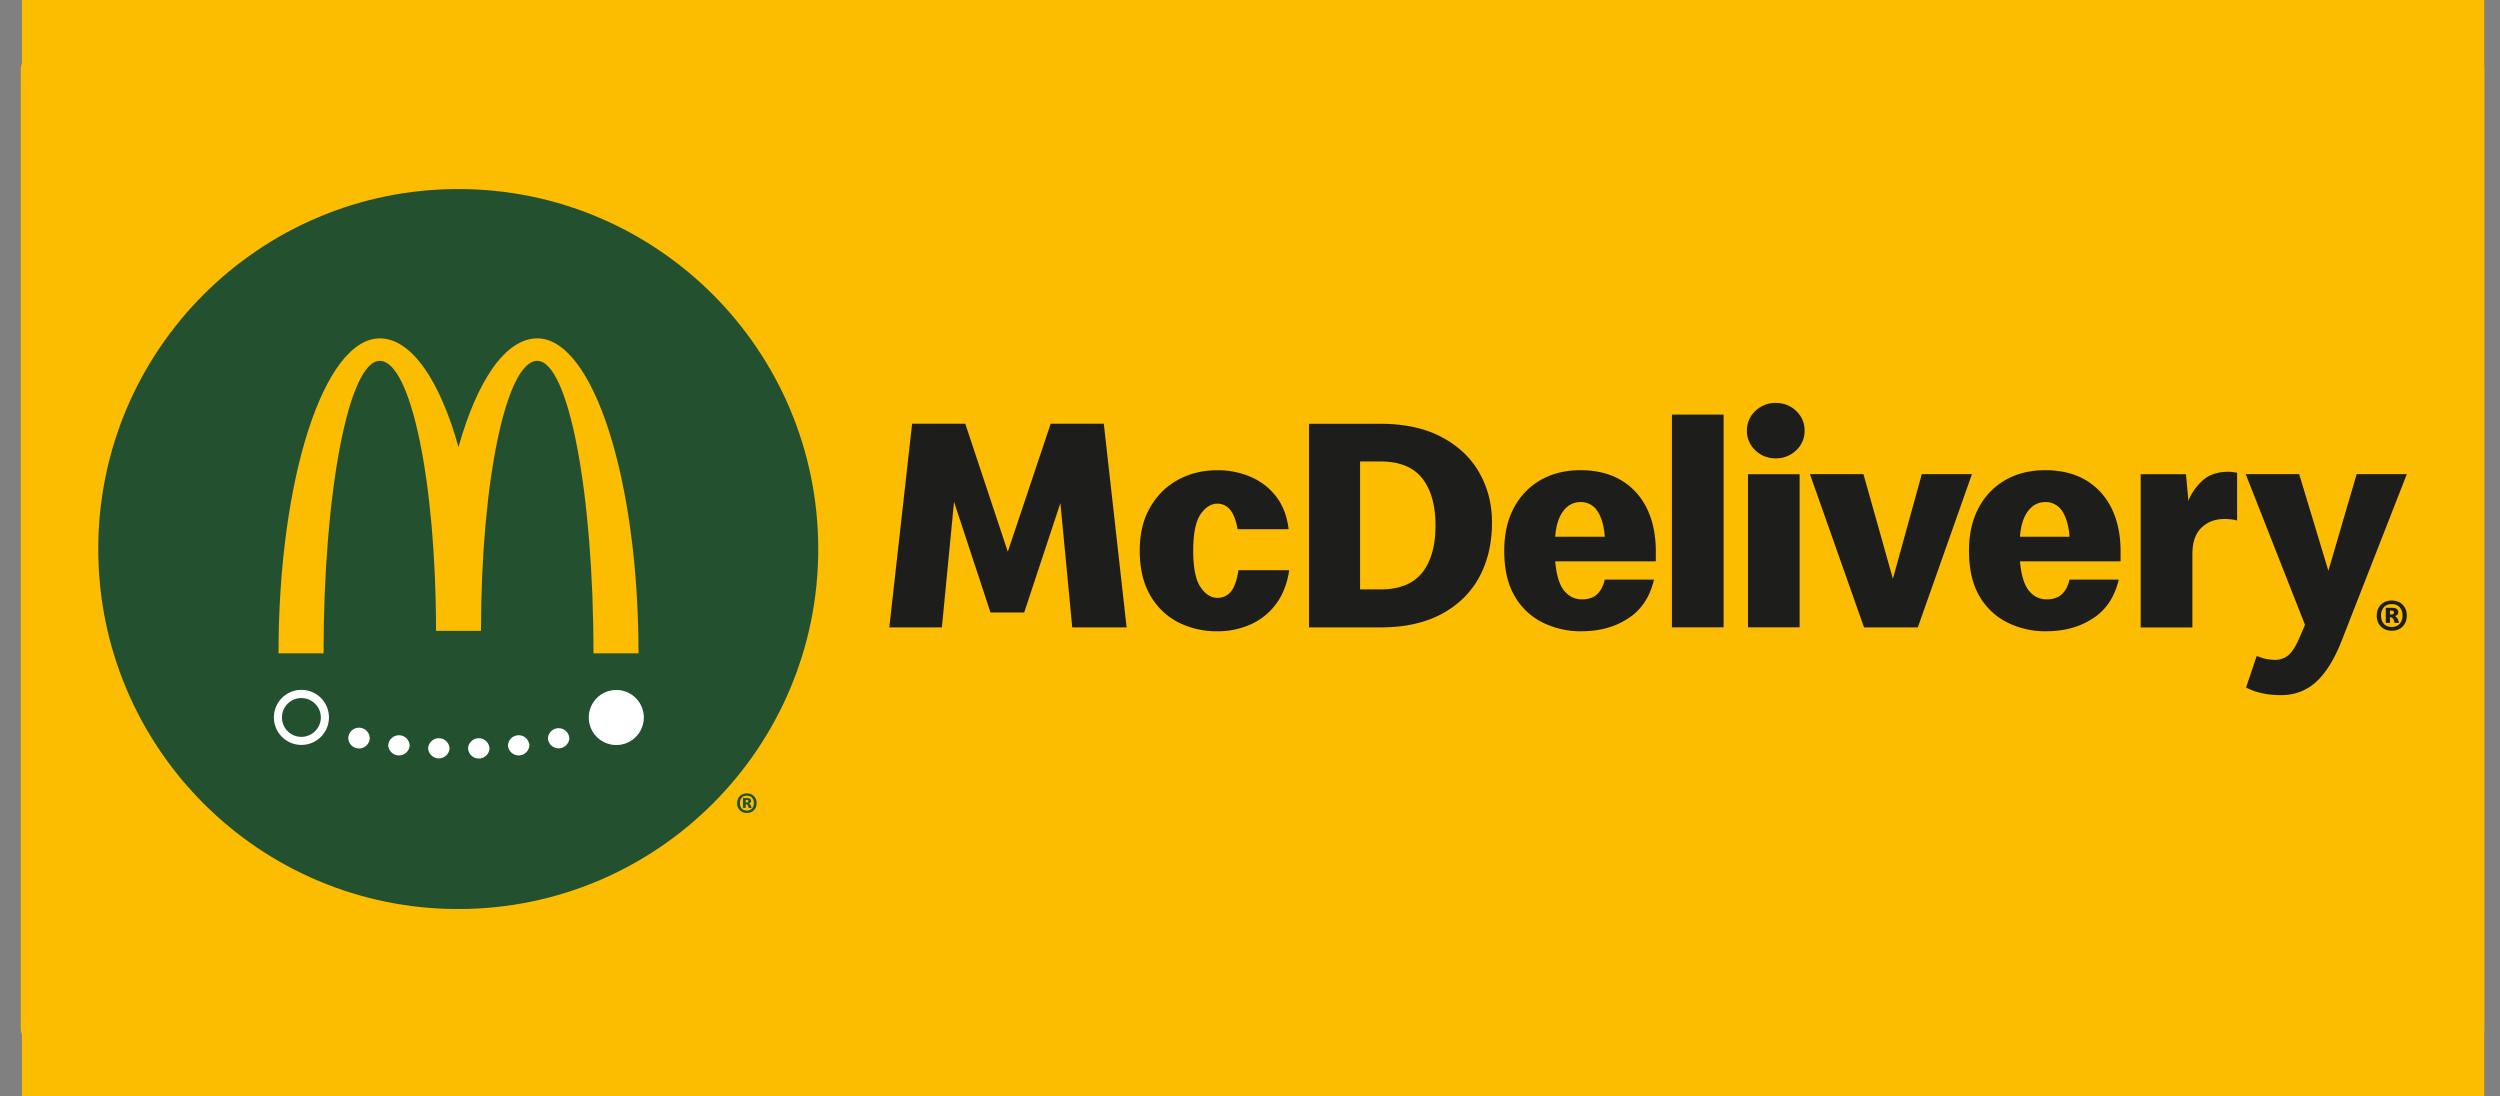 <svg xmlns="http://www.w3.org/2000/svg" width="114" height="50" fill="none"><rect width="100%" height="100%" fill="#808080" stroke="none"/><path fill="#FCBC00" d="M1 0h112.281v50H1z"/><g clip-path="url(#a)"><path fill="#FCBC00" d="M112.721 47.481H1.507a.56.56 0 0 1-.56-.56V3.154c0-.31.25-.56.56-.56h111.217a.56.56 0 0 1 .559.56v43.771a.56.56 0 0 1-.559.56"/><path fill="#23512F" d="M20.896 8.62c-9.068 0-16.416 7.349-16.416 16.416s7.348 16.416 16.416 16.416c9.067 0 16.416-7.349 16.416-16.416S29.962 8.62 20.896 8.62Z"/><path fill="#FCBC00" d="M24.498 16.455c1.416 0 2.565 5.97 2.565 13.337h2.053c0-7.933-2.068-14.362-4.618-14.362-1.45 0-2.743 1.932-3.59 4.955-.846-3.023-2.141-4.955-3.59-4.955-2.55 0-4.618 6.431-4.618 14.362h2.054c0-7.366 1.148-13.337 2.564-13.337 1.416 0 2.565 5.512 2.565 12.312h2.05c0-6.8 1.15-12.312 2.565-12.312Z"/><path fill="#fff" d="M16.86 33.672a.49.49 0 0 1-.978 0 .489.489 0 0 1 .978 0ZM18.681 33.995a.49.49 0 0 1-.977 0 .489.489 0 0 1 .977 0ZM20.5 34.13a.49.49 0 0 1-.977 0 .489.489 0 0 1 .977 0ZM22.322 34.13a.49.49 0 0 1-.978 0 .489.489 0 0 1 .977 0ZM24.14 33.995a.49.49 0 0 1-.977 0 .489.489 0 0 1 .977 0ZM25.962 33.672a.49.49 0 0 1-.977 0 .489.489 0 0 1 .977 0ZM13.746 31.833c.486 0 .884.396.884.882a.878.878 0 0 1-.26.625.885.885 0 1 1-.625-1.509m0-.373a1.255 1.255 0 1 0 0 2.51 1.255 1.255 0 0 0 0-2.51ZM29.358 32.718a1.255 1.255 0 1 1-2.51 0 1.255 1.255 0 0 1 2.51 0Z"/><path fill="#23512F" d="M34.057 37.07a.423.423 0 0 1-.443-.446c0-.09.017-.165.055-.233a.405.405 0 0 1 .156-.157.457.457 0 0 1 .232-.055c.088 0 .166.018.232.055a.423.423 0 0 1 .211.391c0 .09-.017.166-.055.234a.423.423 0 0 1-.388.212Zm0-.11c.096 0 .174-.03.23-.09a.339.339 0 0 0 .085-.247.339.339 0 0 0-.086-.247.302.302 0 0 0-.23-.091.3.3 0 0 0-.231.09.353.353 0 0 0-.083.248c0 .103.028.186.083.246a.3.3 0 0 0 .232.091Zm-.177-.118v-.449h.192c.118 0 .179.046.179.136 0 .03-.01.053-.028.07a.179.179 0 0 1-.075.039c.032.015.06.04.08.075.02.035.035.078.043.129h-.131a.334.334 0 0 0-.045-.124.096.096 0 0 0-.086-.045h-.003v.166h-.126v.003Zm.17-.366h-.044v.116h.043c.028 0 .046-.005.058-.017a.05.05 0 0 0 .018-.04.055.055 0 0 0-.018-.043c-.012-.013-.03-.018-.058-.018"/><path fill="#1D1D1B" d="m40.552 28.608 1.04-9.286h2.424l1.94 5.835 1.955-5.835h2.423l1.04 9.286h-2.48l-.54-5.668-1.65 4.988h-1.537l-1.663-5.044-.554 5.724h-2.398ZM55.52 28.787a3.865 3.865 0 0 1-1.802-.415 3.08 3.08 0 0 1-1.275-1.24c-.315-.55-.471-1.222-.471-2.015 0-.794.156-1.426.471-1.976.315-.549.738-.97 1.275-1.262.536-.292 1.136-.436 1.801-.436a3.79 3.79 0 0 1 1.504.298c.466.199.854.496 1.164.894.31.398.502.897.575 1.496h-2.328c-.073-.415-.19-.712-.348-.894a.732.732 0 0 0-.567-.27c-.294 0-.554.162-.776.487-.221.322-.332.877-.332 1.663s.11 1.327.332 1.655c.222.327.481.491.776.491a.77.77 0 0 0 .602-.277c.162-.184.28-.514.353-.985h2.315c-.1.647-.315 1.176-.637 1.587a2.92 2.92 0 0 1-1.172.907 3.71 3.71 0 0 1-1.46.292ZM59.691 28.608v-9.283h3.258c1.098 0 2.028.201 2.786.602.759.403 1.33.942 1.718 1.622.388.68.582 1.439.582 2.28 0 .942-.194 1.771-.582 2.487-.388.715-.96 1.277-1.718 1.683-.758.405-1.685.61-2.786.61H59.69Zm3.258-7.565h-.93v5.835h.93c.859 0 1.491-.255 1.9-.761.405-.51.61-1.225.61-2.15 0-.924-.205-1.652-.61-2.16-.406-.51-1.039-.764-1.9-.764ZM72.127 28.787a3.931 3.931 0 0 1-1.789-.403 3.013 3.013 0 0 1-1.275-1.212c-.315-.541-.47-1.227-.47-2.058 0-.748.145-1.398.435-1.947.29-.55.698-.975 1.22-1.275.521-.3 1.128-.451 1.82-.451.732 0 1.351.156 1.865.463.514.31.902.741 1.172 1.295.267.555.4 1.202.4 1.94v.459h-4.587c.055.627.191 1.073.408 1.338.216.264.486.395.811.395.295 0 .526-.078.693-.237.166-.156.282-.378.347-.665h2.245c-.184.786-.574 1.376-1.171 1.766-.597.393-1.305.59-2.127.59m-.055-5.89c-.315 0-.575.136-.784.408-.206.272-.33.662-.367 1.171h2.26c-.038-.499-.15-.887-.333-1.164a.88.88 0 0 0-.776-.415ZM78.597 18.906H76.24v9.7h2.356v-9.7ZM82.063 21.622h-2.355v6.984h2.355v-6.984ZM85 28.608l-2.466-6.986h2.44l1.342 4.77 1.317-4.77h2.288l-2.469 6.986h-2.451ZM93.32 28.787a3.93 3.93 0 0 1-1.789-.403 3.012 3.012 0 0 1-1.275-1.212c-.315-.541-.47-1.227-.47-2.058 0-.748.145-1.398.435-1.947.292-.55.698-.975 1.22-1.275.52-.3 1.128-.451 1.82-.451.731 0 1.351.156 1.865.463.514.31.902.741 1.172 1.295.267.555.4 1.202.4 1.94v.459h-4.587c.055.627.19 1.073.408 1.338.216.264.486.395.81.395.296 0 .527-.078.694-.237.166-.156.282-.378.347-.665h2.245c-.184.786-.574 1.376-1.171 1.766-.597.393-1.305.59-2.127.59m-.055-5.89c-.315 0-.575.136-.784.408-.206.272-.33.662-.367 1.171h2.26c-.038-.499-.15-.887-.333-1.164a.88.88 0 0 0-.776-.415ZM97.615 28.608v-6.983h2.066l.111 1.22c.12-.333.328-.638.625-.915.295-.277.688-.416 1.179-.416.093 0 .171.005.234.015.066.01.126.018.182.028v2.177a1.375 1.375 0 0 0-.25-.048 2.84 2.84 0 0 0-.32-.02c-.426 0-.776.13-1.053.395-.277.265-.416.668-.416 1.212v3.34h-2.355l-.003-.005ZM102.42 31.352l.486-1.441c.287.12.567.179.846.179a.935.935 0 0 0 .575-.194c.171-.129.345-.393.519-.791l.262-.61-2.703-6.873h2.438l1.331 4.407 1.289-4.407h2.288l-2.965 7.581c-.333.85-.721 1.479-1.164 1.885-.444.405-.98.61-1.608.61-.322 0-.619-.031-.886-.091a2.758 2.758 0 0 1-.708-.257M80.975 20.9c-.37 0-.683-.124-.935-.369a1.19 1.19 0 0 1-.38-.894c0-.353.126-.65.38-.894a1.3 1.3 0 0 1 .935-.368c.368 0 .68.123.934.368.255.244.381.541.381.894s-.126.65-.38.894a1.3 1.3 0 0 1-.935.368ZM109.066 28.76a.716.716 0 0 1-.358-.086.622.622 0 0 1-.242-.242.719.719 0 0 1-.086-.36c0-.139.031-.26.086-.36a.623.623 0 0 1 .242-.242.716.716 0 0 1 .358-.086c.136 0 .254.03.358.086a.603.603 0 0 1 .239.242.719.719 0 0 1 .086.36c0 .138-.031.26-.086.36a.635.635 0 0 1-.239.242.718.718 0 0 1-.358.086Zm0-.172a.465.465 0 0 0 .355-.138.53.53 0 0 0 .131-.38.536.536 0 0 0-.131-.384.465.465 0 0 0-.355-.138.474.474 0 0 0-.361.138.544.544 0 0 0-.128.383c0 .164.043.288.128.38.086.094.205.14.361.14Zm-.275-.181v-.69h.295c.184 0 .275.07.275.209a.14.14 0 0 1-.046.108.24.24 0 0 1-.116.058c.053.023.093.06.126.116.033.055.053.12.068.196h-.201a.516.516 0 0 0-.068-.189.153.153 0 0 0-.134-.068h-.005v.257h-.194v.003Zm.26-.564h-.068v.178h.068c.04 0 .07-.007.088-.025a.088.088 0 0 0 .028-.06.083.083 0 0 0-.028-.066c-.018-.017-.048-.027-.088-.027Z"/></g><defs><clipPath id="a"><path fill="#fff" d="M.947 2.594H113.28v44.888H.947z"/></clipPath></defs></svg>